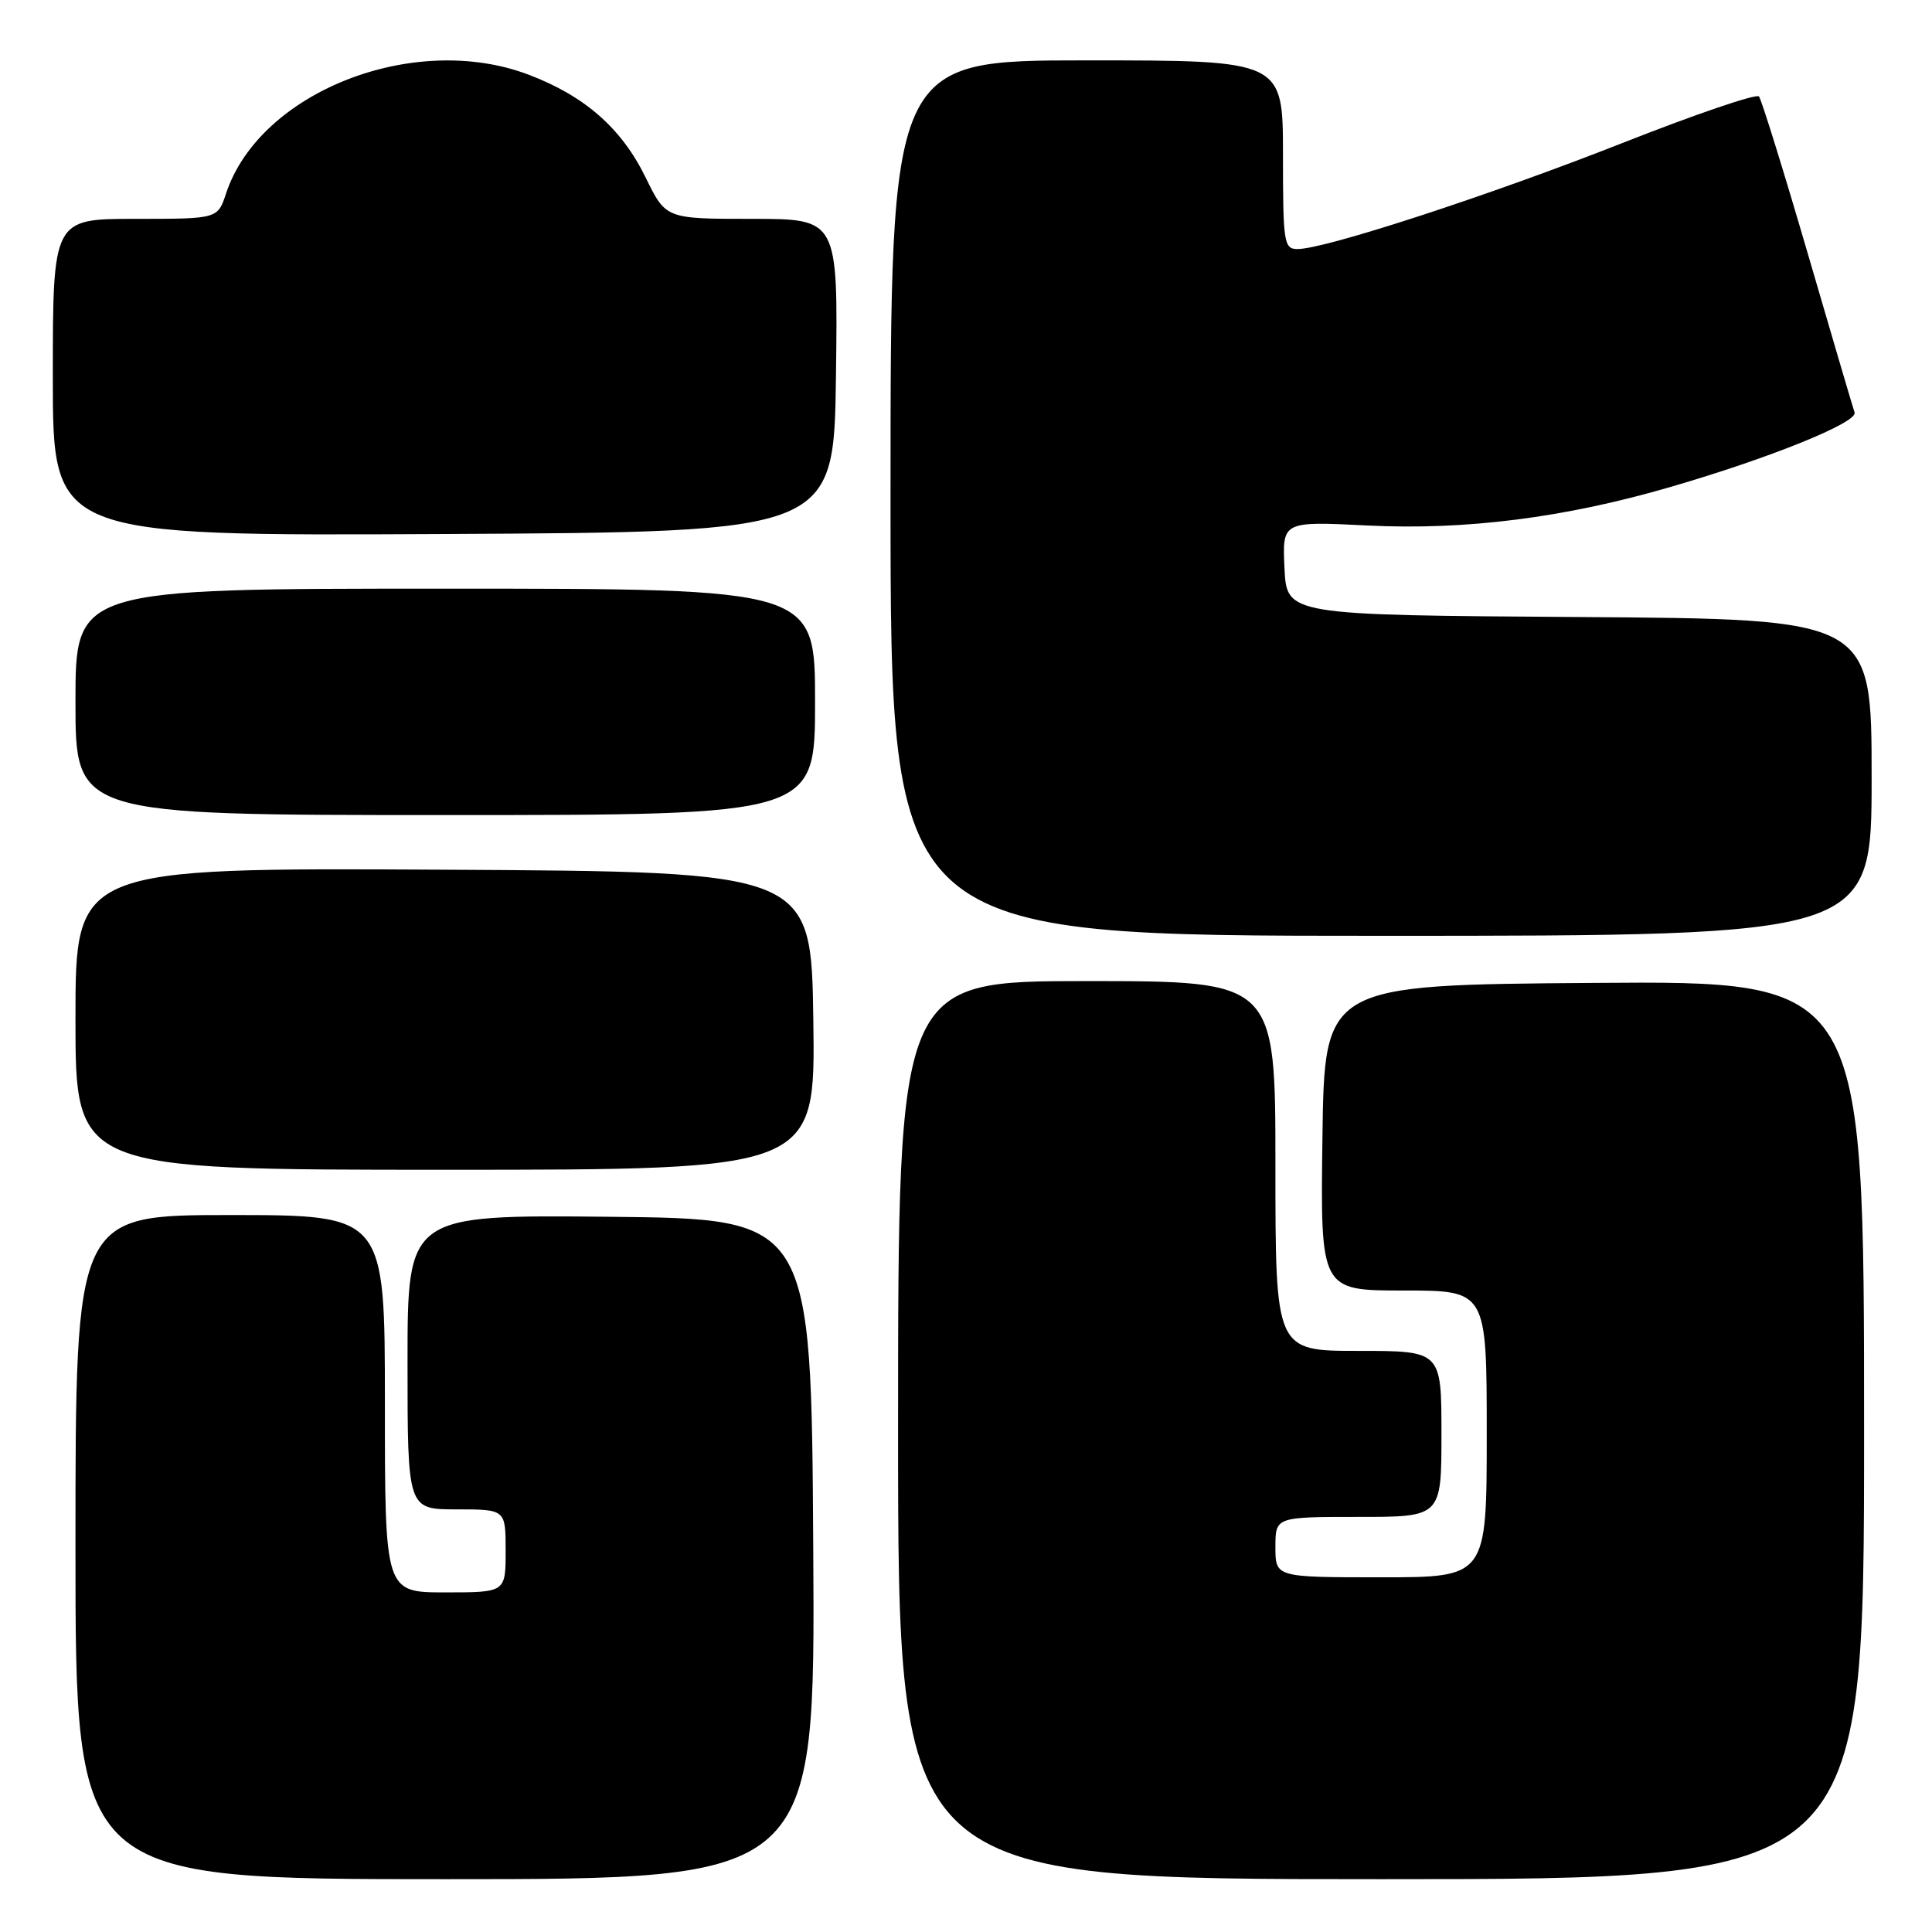 <?xml version="1.0" encoding="UTF-8" standalone="no"?>
<!DOCTYPE svg PUBLIC "-//W3C//DTD SVG 1.1//EN" "http://www.w3.org/Graphics/SVG/1.1/DTD/svg11.dtd" >
<svg xmlns="http://www.w3.org/2000/svg" xmlns:xlink="http://www.w3.org/1999/xlink" version="1.1" viewBox="0 0 256 256">
 <g >
 <path fill="currentColor"
d=" M 107.76 205.25 C 107.50 161.50 107.50 161.50 80.75 161.23 C 54.00 160.97 54.00 160.97 54.00 180.48 C 54.00 200.00 54.00 200.00 60.50 200.00 C 67.00 200.00 67.00 200.00 67.00 205.50 C 67.00 211.00 67.00 211.00 59.00 211.00 C 51.00 211.00 51.00 211.00 51.00 186.00 C 51.00 161.00 51.00 161.00 30.50 161.00 C 10.00 161.00 10.00 161.00 10.00 205.00 C 10.00 249.00 10.00 249.00 59.01 249.00 C 108.02 249.00 108.02 249.00 107.76 205.25 Z  M 247.00 189.49 C 247.00 129.97 247.00 129.97 211.25 130.24 C 175.50 130.50 175.50 130.50 175.23 150.75 C 174.96 171.00 174.96 171.00 185.98 171.00 C 197.00 171.00 197.00 171.00 197.00 190.00 C 197.00 209.00 197.00 209.00 183.00 209.00 C 169.00 209.00 169.00 209.00 169.00 205.00 C 169.00 201.00 169.00 201.00 180.00 201.00 C 191.00 201.00 191.00 201.00 191.00 190.00 C 191.00 179.00 191.00 179.00 180.00 179.00 C 169.00 179.00 169.00 179.00 169.00 154.50 C 169.00 130.00 169.00 130.00 144.00 130.00 C 119.00 130.00 119.00 130.00 119.00 189.50 C 119.00 249.00 119.00 249.00 183.00 249.00 C 247.00 249.00 247.00 249.00 247.00 189.49 Z  M 107.77 135.25 C 107.50 115.50 107.50 115.50 58.75 115.24 C 10.00 114.98 10.00 114.98 10.00 134.99 C 10.00 155.00 10.00 155.00 59.02 155.00 C 108.04 155.00 108.04 155.00 107.77 135.25 Z  M 248.00 103.01 C 248.00 82.02 248.00 82.02 209.25 81.76 C 170.50 81.50 170.50 81.50 170.20 75.28 C 169.91 69.07 169.91 69.07 181.20 69.63 C 194.16 70.28 207.34 68.61 221.33 64.53 C 234.54 60.69 246.20 55.97 245.74 54.65 C 245.52 54.02 242.72 44.50 239.51 33.50 C 236.30 22.50 233.40 13.18 233.07 12.78 C 232.73 12.38 224.59 15.16 214.98 18.95 C 197.46 25.86 175.58 33.00 171.94 33.00 C 170.12 33.00 170.00 32.21 170.00 20.50 C 170.00 8.00 170.00 8.00 144.00 8.00 C 118.00 8.00 118.00 8.00 118.00 66.00 C 118.00 124.00 118.00 124.00 183.00 124.00 C 248.00 124.00 248.00 124.00 248.00 103.01 Z  M 108.00 93.00 C 108.00 78.00 108.00 78.00 59.00 78.00 C 10.00 78.00 10.00 78.00 10.00 93.00 C 10.00 108.00 10.00 108.00 59.00 108.00 C 108.00 108.00 108.00 108.00 108.00 93.00 Z  M 110.77 49.75 C 111.04 29.00 111.04 29.00 99.64 29.00 C 88.23 29.00 88.23 29.00 85.55 23.52 C 82.36 16.99 77.48 12.71 70.00 9.88 C 54.82 4.15 34.39 12.19 29.95 25.65 C 28.84 29.00 28.84 29.00 17.92 29.00 C 7.00 29.00 7.00 29.00 7.00 50.01 C 7.00 71.02 7.00 71.02 58.75 70.76 C 110.50 70.50 110.50 70.50 110.77 49.75 Z "/>
</g>
</svg>